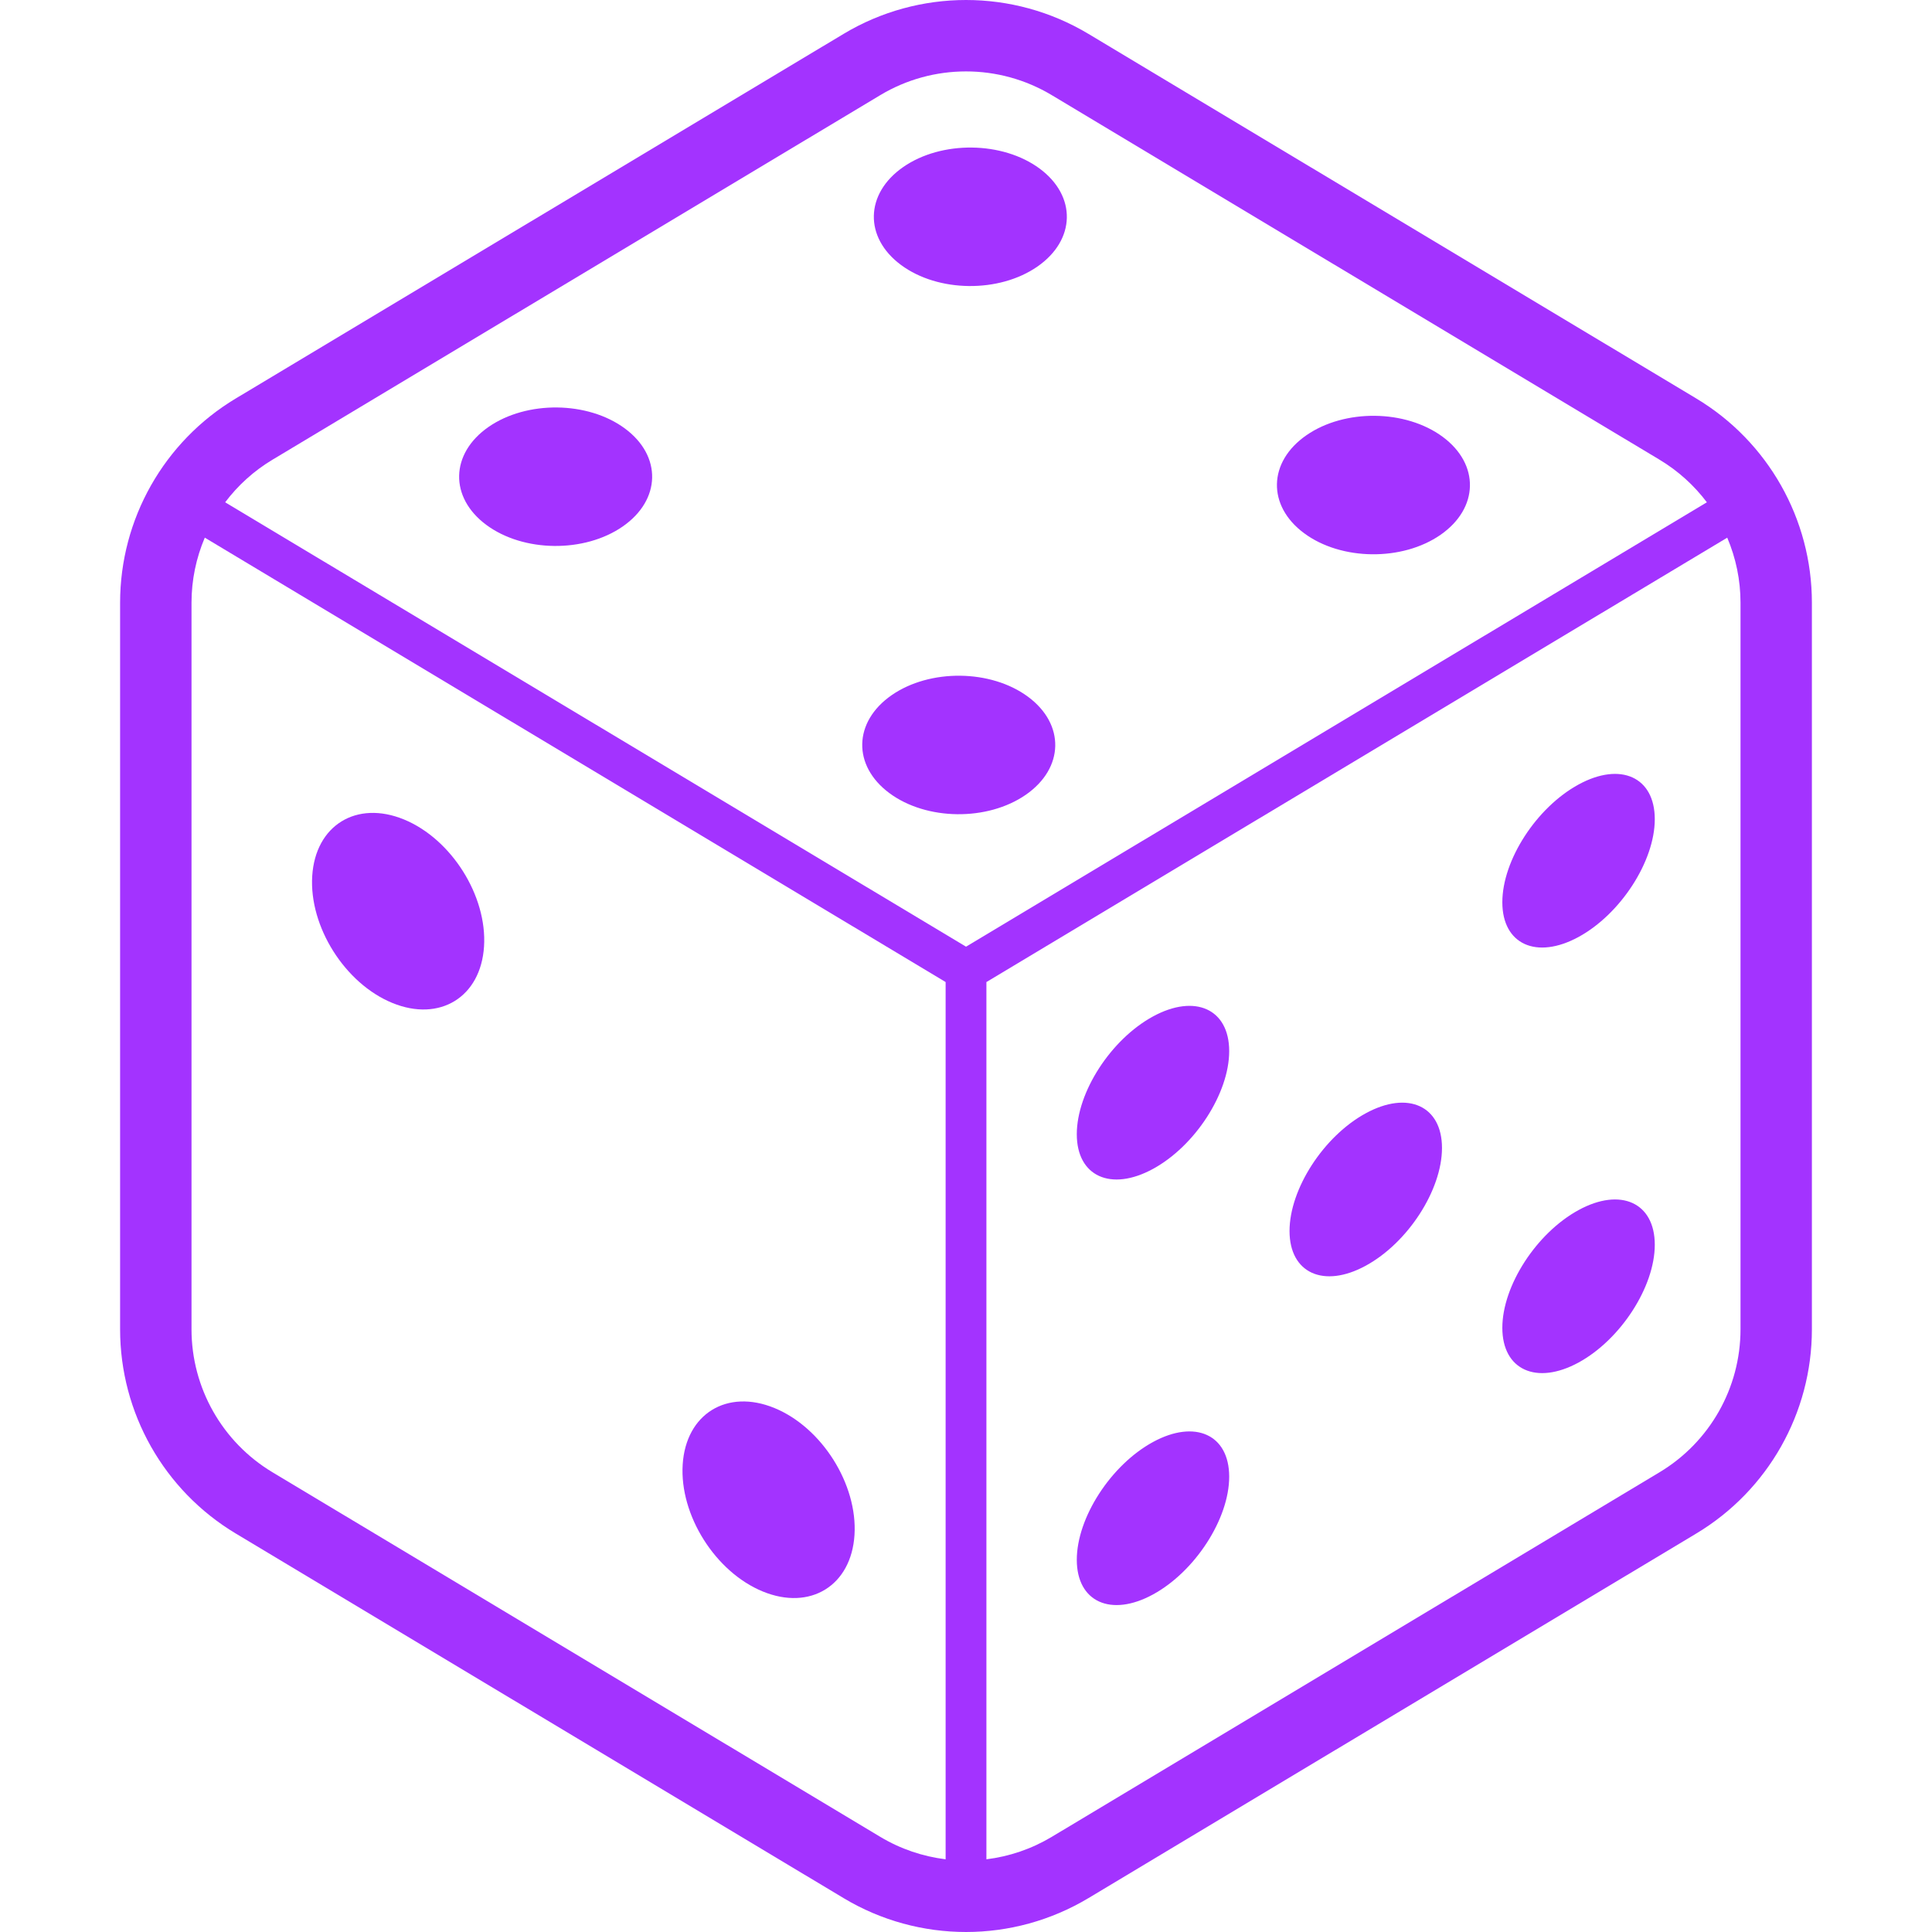 <?xml version="1.0" encoding="utf-8"?>

<!DOCTYPE svg PUBLIC "-//W3C//DTD SVG 1.1//EN" "http://www.w3.org/Graphics/SVG/1.1/DTD/svg11.dtd">
<!-- Uploaded to: SVG Repo, www.svgrepo.com, Generator: SVG Repo Mixer Tools -->
<svg height="800px" width="800px" version="1.1" id="_x32_" xmlns="http://www.w3.org/2000/svg" xmlns:xlink="http://www.w3.org/1999/xlink" 
	 viewBox="0 0 512 512"  xml:space="preserve">
<style type="text/css">
	.st0{fill:#a333ff;}
</style>
<g>
	<path class="st0" d="M103.958,265.785c12.574,5.162,23.463-1.538,24.316-14.964c0.852-13.427-8.654-28.492-21.221-33.654
		c-12.568-5.156-23.457,1.537-24.31,14.964C81.891,245.557,91.397,260.629,103.958,265.785z"/>
	<path class="st0" d="M202.141,421.758c12.574,5.163,23.457-1.544,24.309-14.964c0.852-13.427-8.647-28.499-21.214-33.655
		c-12.574-5.156-23.457,1.537-24.316,14.964C180.067,401.531,189.574,416.602,202.141,421.758z"/>
	<path class="st0" d="M449.531,105.602L288.463,8.989C278.473,2.994,267.235,0,256.01,0c-11.238,0-22.483,2.994-32.466,8.989
		L62.475,105.602c-19.012,11.406-30.647,31.949-30.647,54.117v192.562c0,22.168,11.634,42.711,30.647,54.117l161.069,96.613
		c9.982,5.995,21.228,8.989,32.466,8.989c11.225,0,22.464-3.001,32.453-8.989l161.069-96.613
		c19.012-11.406,30.64-31.95,30.64-54.117V159.719C480.171,137.551,468.544,117.008,449.531,105.602z M250.599,492.733
		c-6.028-0.745-11.929-2.719-17.32-5.949L72.21,390.164c-13.306-7.982-21.456-22.362-21.456-37.884V159.719
		c0-6.022,1.236-11.862,3.518-17.234l196.328,117.767V492.733z M59.669,133.114c3.363-4.464,7.593-8.318,12.541-11.286
		l161.069-96.613c6.996-4.196,14.85-6.29,22.731-6.29c7.869,0,15.723,2.095,22.718,6.29l161.069,96.613
		c4.941,2.968,9.171,6.821,12.541,11.286L256.01,250.881L59.669,133.114z M461.253,352.281c0,15.521-8.15,29.901-21.456,37.884
		l-161.069,96.62c-5.397,3.23-11.292,5.21-17.32,5.949v-232.48l196.328-117.767c2.282,5.371,3.518,11.212,3.518,17.234V352.281z"/>
	<path class="st0" d="M275.519,44.678c-9.829-7.27-26.021-7.459-36.172-0.403c-10.137,7.049-10.392,18.677-0.564,25.948
		c9.828,7.277,26.021,7.459,36.158,0.41C285.093,63.576,285.348,51.961,275.519,44.678z"/>
	<path class="st0" d="M382.344,115.773c-9.829-7.278-26.022-7.459-36.159-0.41c-10.151,7.049-10.406,18.677-0.578,25.948
		c9.829,7.277,26.022,7.459,36.159,0.416C391.917,134.664,392.172,123.057,382.344,115.773z"/>
	<path class="st0" d="M165.621,113.564c-9.829-7.278-26.022-7.459-36.172-0.41c-10.137,7.056-10.393,18.67-0.57,25.948
		c9.834,7.284,26.028,7.459,36.165,0.41C175.194,132.456,175.449,120.842,165.621,113.564z"/>
	<path class="st0" d="M272.444,184.653c-9.828-7.278-26.021-7.459-36.172-0.41c-10.137,7.056-10.392,18.67-0.564,25.948
		c9.829,7.284,26.022,7.465,36.172,0.409C282.018,203.551,282.273,191.93,272.444,184.653z"/>
	<path class="st0" d="M418.341,207.901c-11.158,6.082-20.207,20.053-20.207,31.211c0,11.151,9.05,15.266,20.207,9.19
		c11.144-6.082,20.194-20.06,20.194-31.21C438.535,205.934,429.485,201.819,418.341,207.901z"/>
	<path class="st0" d="M305.555,269.369c-11.158,6.083-20.194,20.06-20.194,31.211c0,11.158,9.036,15.273,20.194,9.191
		c11.158-6.083,20.194-20.053,20.194-31.211C325.75,267.409,316.713,263.294,305.555,269.369z"/>
	<path class="st0" d="M418.341,320.68c-11.158,6.082-20.207,20.053-20.207,31.211c0,11.15,9.05,15.266,20.207,9.19
		c11.144-6.082,20.194-20.06,20.194-31.211C438.535,318.714,429.485,314.598,418.341,320.68z"/>
	<path class="st0" d="M305.555,382.148c-11.158,6.083-20.194,20.06-20.194,31.211c0,11.158,9.036,15.273,20.194,9.191
		c11.158-6.083,20.194-20.053,20.194-31.211C325.75,380.188,316.713,376.073,305.555,382.148z"/>
	<path class="st0" d="M361.948,295.028c-11.158,6.076-20.208,20.053-20.208,31.204c0,11.158,9.05,15.273,20.208,9.19
		c11.158-6.082,20.194-20.052,20.194-31.21C382.142,293.061,373.106,288.946,361.948,295.028z"/>
</g>
</svg>